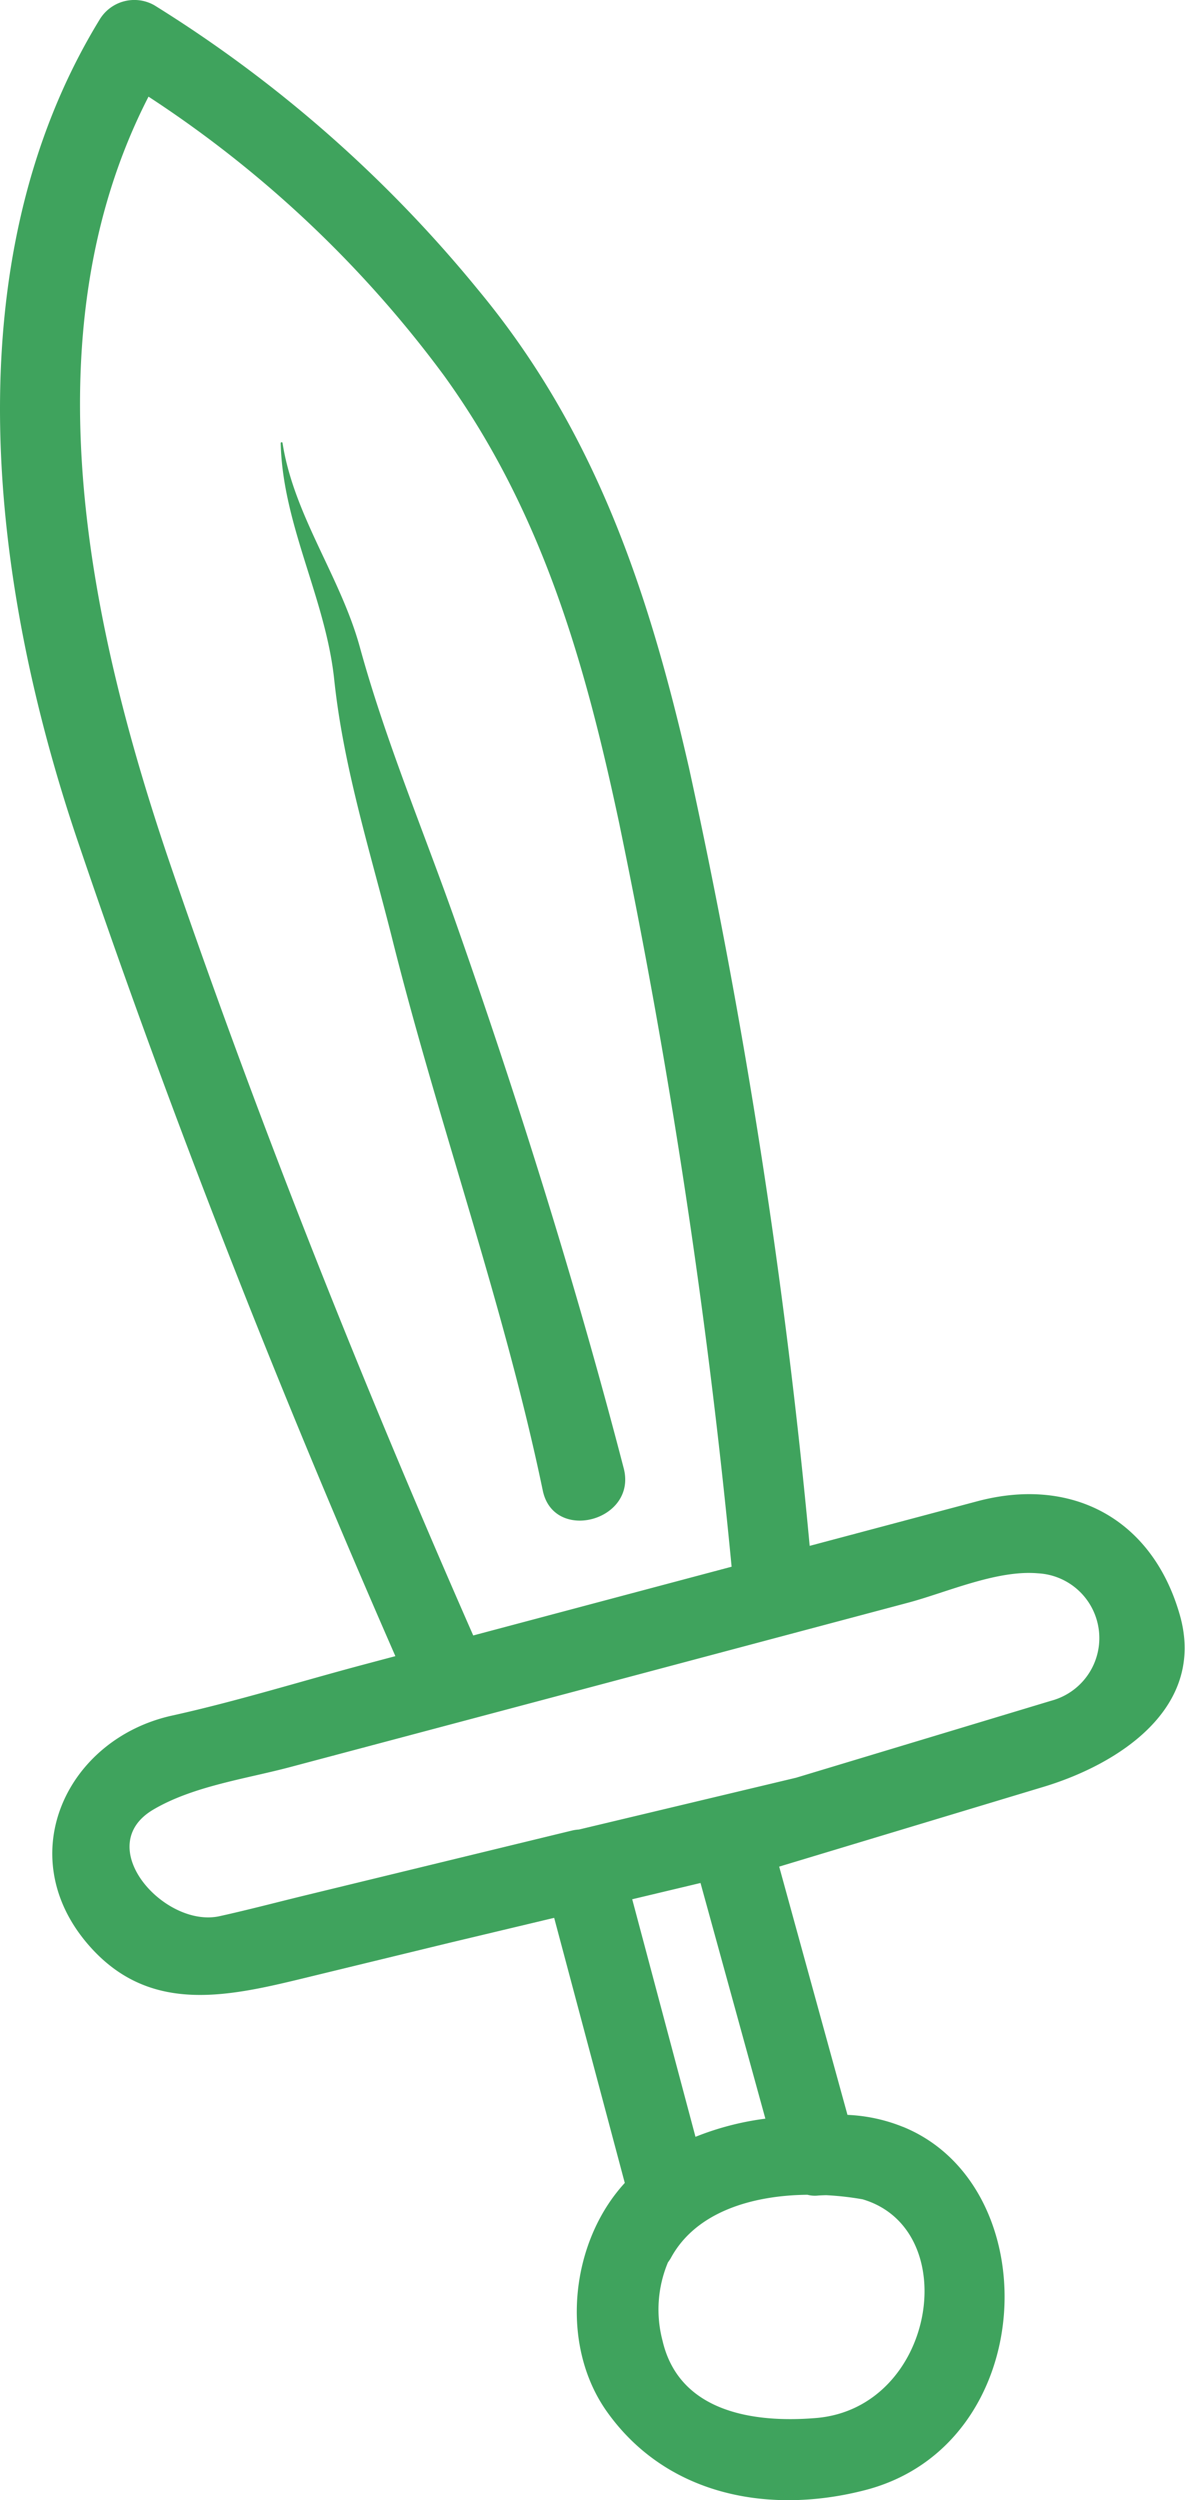 <svg xmlns="http://www.w3.org/2000/svg" width="74" height="156" viewBox="0 0 74 156">
  <defs>
    <style>
      .cls-1 {
        fill: #3fa35d;
        fill-rule: evenodd;
      }
    </style>
  </defs>
  <path id="decor-7.svg" class="cls-1" d="M139.164,273.494l-16.506,4.977q2.131,7.746,4.265,15.491a10.371,10.371,0,0,1,3.456.745l0.008,0c9.072,3.695,8.529,19.837-2.342,22.663-6.028,1.566-12.433.336-16.146-4.892-2.958-4.163-2.307-10.544,1.117-14.27l-4.41-16.541-6.591,1.571-9.162,2.224c-4.873,1.183-9.691,2.2-13.427-2.222-4.678-5.54-1.24-12.746,5.322-14.194,4.033-.891,8.019-2.133,12.009-3.194l1.933-.514c-7.3-16.671-14.007-33.651-19.843-50.88-5.408-15.964-7.95-35.986,1.369-51.228a2.532,2.532,0,0,1,3.425-.9A81.749,81.749,0,0,1,103.871,180.1c7.332,8.833,10.647,18.849,13.163,29.848a399.224,399.224,0,0,1,7.528,48.509l10.471-2.784c5.932-1.578,10.938,1.127,12.642,7.091C149.336,268.583,143.836,272.085,139.164,273.494Zm-23.8,34.52c1.029,4.529,5.755,5.182,9.592,4.863,7.461-.621,9.248-11.771,2.913-13.647a18.752,18.752,0,0,0-2.287-.258c-0.183.007-.364,0.01-0.556,0.029a1.816,1.816,0,0,1-.606-0.055c-3.4.036-6.964,1.042-8.537,3.964a2.882,2.882,0,0,1-.171.254A7.613,7.613,0,0,0,115.363,308.014Zm2.067-12.683a17.769,17.769,0,0,1,4.364-1.133l-4.05-14.706-4.265,1.016Zm-4.737-81.837c-2.151-10.126-4.827-19.555-10.959-28.048a71.463,71.463,0,0,0-18.461-17.415c-7.672,14.926-3.669,33.262,1.47,48.231,5.552,16.173,11.921,32.129,18.808,47.786l16.135-4.29A430.149,430.149,0,0,0,112.693,213.494Zm26.12,46.676c-2.563-.224-5.707,1.195-8.1,1.832l-19.783,5.261-18.822,5c-2.753.732-6.05,1.183-8.54,2.653-3.876,2.288.7,7.408,4.144,6.647,1.814-.4,3.615-0.878,5.421-1.316l16.59-4.028a2.536,2.536,0,0,1,.429-0.062l13.561-3.233h0l10.556-3.183,5.369-1.619A4.046,4.046,0,0,0,138.813,260.17ZM94.871,204.405c-0.537-5.08-3.217-9.625-3.343-14.754,0-.065.1-0.082,0.115-0.015,0.707,4.531,3.617,8.336,4.829,12.745,1.611,5.862,3.975,11.452,5.992,17.181,3.906,11.1,7.524,22.668,10.485,34.052,0.855,3.288-4.37,4.676-5.054,1.392-2.406-11.549-6.506-22.888-9.384-34.356C97.159,215.26,95.458,209.961,94.871,204.405Z" transform="translate(-74 -162)"/>
</svg>